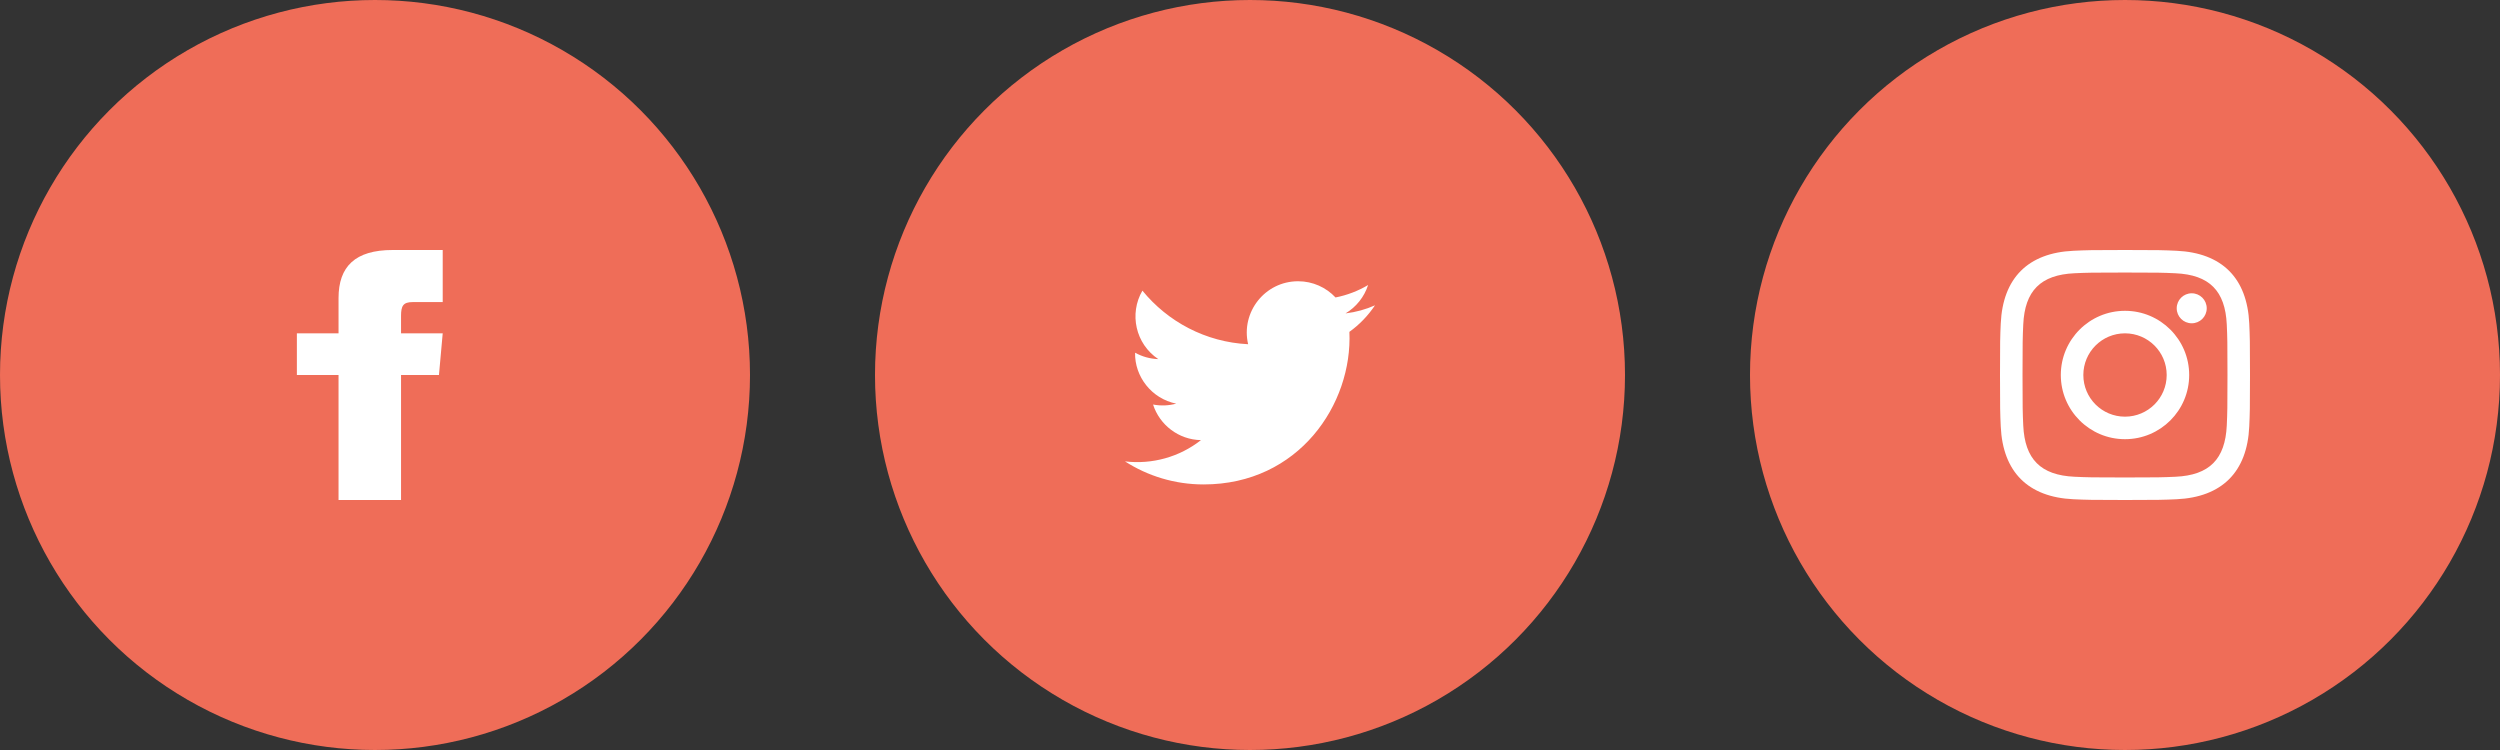 <svg width="320" height="96" viewBox="0 0 320 96" fill="none" xmlns="http://www.w3.org/2000/svg" xmlns:xlink="http://www.w3.org/1999/xlink">
<rect x="0" y="0" width="320" height="96" fill="#333333" stroke="none"/>
<circle cx="272" cy="48" r="48" fill="#EF6D58"/>
<path d="M272,32C267.653,32 267.112,32.019 265.403,32.099C259.589,32.365 256.363,35.589 256.096,41.403C256.019,43.112 256,43.656 256,48C256,52.347 256.019,52.891 256.096,54.597C256.363,60.408 259.589,63.637 265.403,63.904C267.112,63.981 267.653,64 272,64C276.347,64 276.891,63.981 278.6,63.904C284.403,63.637 287.643,60.413 287.904,54.597C287.981,52.891 288,52.347 288,48C288,43.656 287.981,43.112 287.904,41.403C287.643,35.597 284.413,32.363 278.6,32.099C276.891,32.019 276.347,32 272,32ZM272,34.885C276.272,34.885 276.779,34.901 278.467,34.979C282.805,35.176 284.827,37.232 285.027,41.536C285.101,43.224 285.117,43.728 285.117,48C285.117,52.272 285.101,52.779 285.027,54.464C284.827,58.765 282.808,60.827 278.467,61.024C276.779,61.099 276.275,61.117 272,61.117C267.728,61.117 267.221,61.101 265.536,61.024C261.189,60.824 259.176,58.76 258.976,54.464C258.901,52.779 258.883,52.272 258.883,48C258.883,43.728 258.901,43.221 258.976,41.536C259.173,37.229 261.195,35.173 265.536,34.976C267.221,34.899 267.728,34.885 272,34.885ZM263.784,48C263.784,43.461 267.464,39.784 272,39.784C276.536,39.784 280.216,43.464 280.216,48C280.216,52.539 276.536,56.216 272,56.216C267.464,56.216 263.784,52.539 263.784,48ZM272,53.333C269.053,53.333 266.667,50.947 266.667,48C266.667,45.056 269.053,42.667 272,42.667C274.944,42.667 277.336,45.053 277.336,48C277.336,50.947 274.944,53.333 272,53.333ZM278.619,39.461C278.619,38.4 279.48,37.541 280.539,37.541C281.603,37.541 282.461,38.4 282.461,39.461C282.461,40.523 281.6,41.381 280.539,41.381C279.477,41.381 278.619,40.52 278.619,39.461Z" clip-rule="evenodd" fill-rule="evenodd" fill="#FFFFFF"/>
<circle cx="160" cy="48" r="48" fill="#EF6D58"/>
<path d="M176,39.08C174.824,39.603 173.557,39.955 172.229,40.115C173.587,39.301 174.624,38.016 175.117,36.483C173.848,37.235 172.443,37.781 170.947,38.075C169.752,36.797 168.043,36 166.157,36C161.917,36 158.803,39.955 159.76,44.061C154.307,43.787 149.467,41.173 146.229,37.203C144.509,40.152 145.339,44.013 148.261,45.968C147.187,45.933 146.176,45.637 145.291,45.147C145.219,48.187 147.4,51.032 150.557,51.667C149.635,51.917 148.621,51.976 147.592,51.779C148.427,54.387 150.856,56.283 153.725,56.336C150.96,58.501 147.485,59.469 144,59.059C146.907,60.923 150.355,62.008 154.061,62.008C166.253,62.008 173.139,51.712 172.723,42.477C174.008,41.555 175.12,40.397 176,39.08L176,39.08Z" fill="#FFFFFF"/>
<circle cx="48" cy="48" r="48" fill="#EF6D58"/>
<path d="M43.333,42.667L38,42.667L38,48L43.333,48L43.333,64L51.333,64L51.333,48L56.187,48L56.667,42.667L51.333,42.667L51.333,40.445C51.333,39.171 51.589,38.667 52.821,38.667L56.667,38.667L56.667,32L50.256,32C45.461,32 43.333,34.112 43.333,38.155L43.333,42.667Z" fill="#FFFFFF"/>
</svg>
